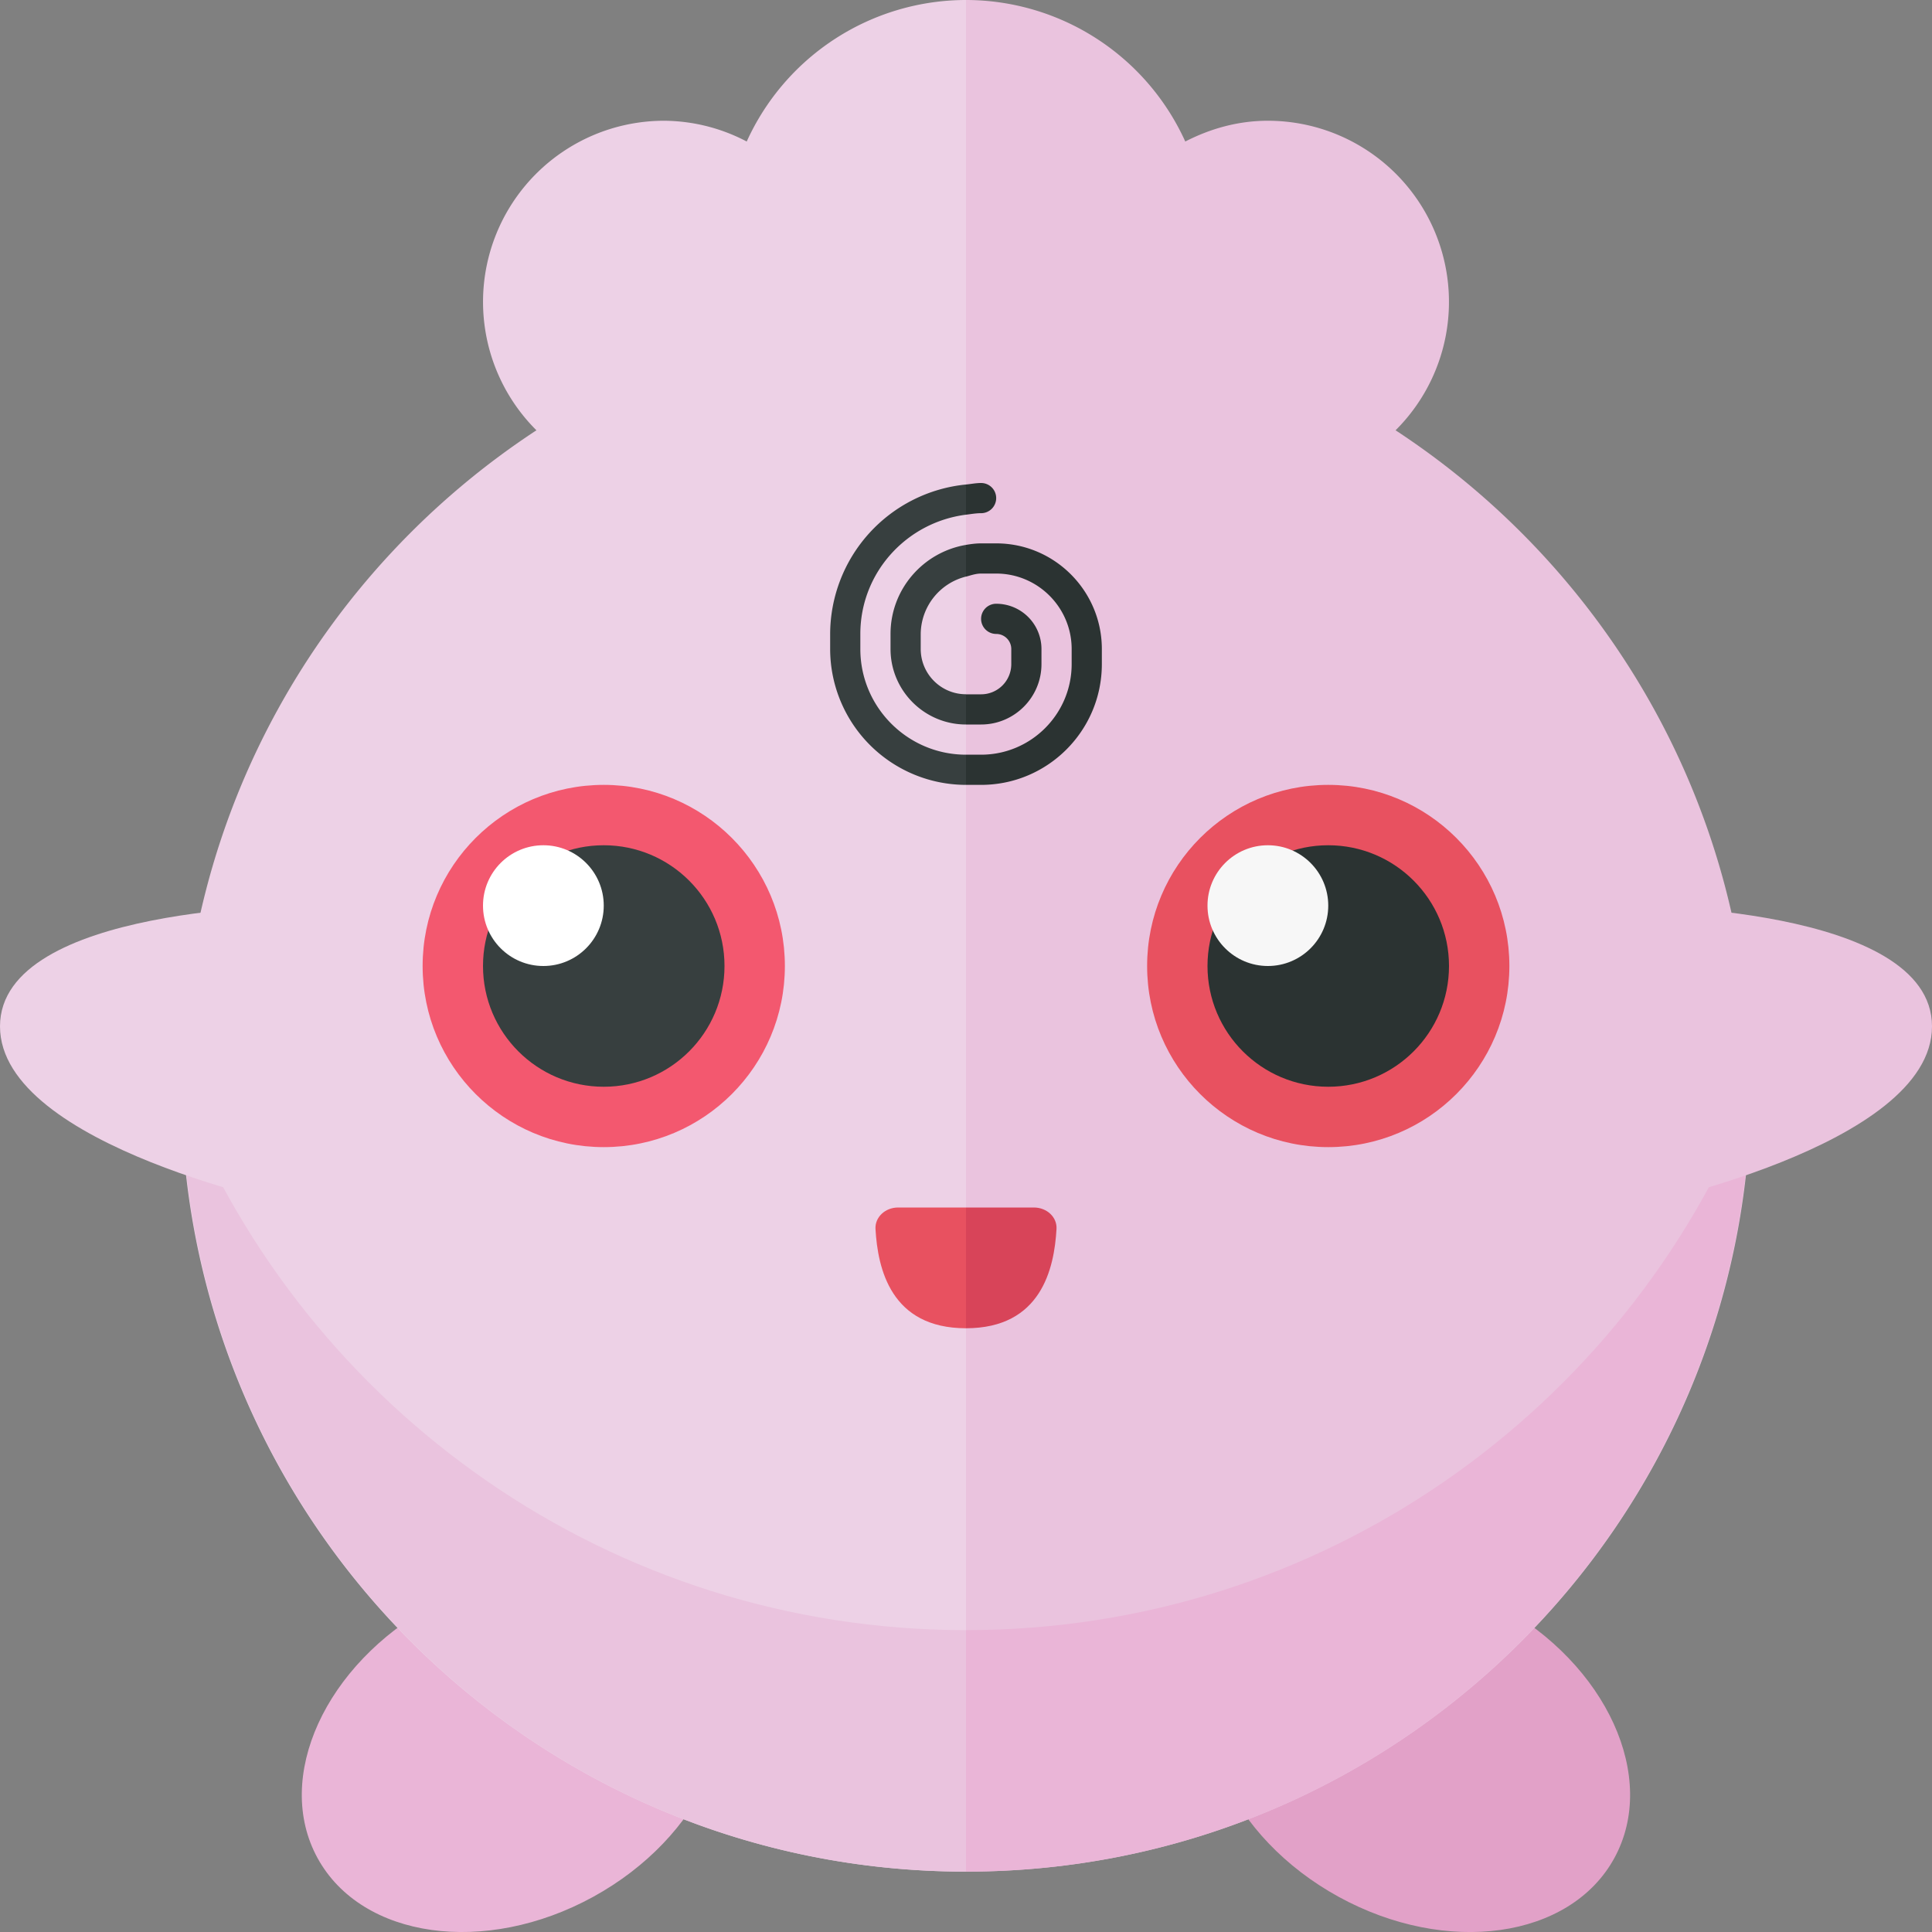 <svg xmlns="http://www.w3.org/2000/svg" width="32" height="32"><rect width="100%" height="100%" fill="#808080" stroke="none"/><ellipse transform="rotate(-61.241 23.5 29.001)" fill="#E2A1C8" cx="23.5" cy="29" rx="2.757" ry="3.694"/><ellipse transform="rotate(-28.759 8.5 29.002)" fill="#EAB5D7" cx="8.5" cy="29" rx="3.694" ry="2.757"/><path fill="#EAC3DE" d="M23.115 7.127A3 3 0 0021 2c-.496 0-.956.132-1.368.344A3.992 3.992 0 0016 0v31c7.18 0 13-5.82 13-13 0-4.552-2.343-8.551-5.885-10.873z"/><path fill="#EDD1E6" d="M12.368 2.344A2.975 2.975 0 0011 2a3 3 0 00-2.115 5.127C5.343 9.449 3 13.448 3 18c0 7.18 5.82 13 13 13V0a3.992 3.992 0 00-3.632 2.344z"/><circle fill="#F3586F" cx="10" cy="16" r="3"/><circle fill="#E85160" cx="22" cy="16" r="3"/><circle fill="#373F3F" cx="10" cy="16" r="2"/><circle fill="#FFF" cx="9" cy="15" r="1"/><circle fill="#2B3332" cx="22" cy="16" r="2"/><circle fill="#F7F7F7" cx="21" cy="15" r="1"/><path fill="#E85160" d="M16 20h-1.123c-.219 0-.387.163-.376.356.037.655.253 1.644 1.499 1.644v-2z"/><path fill="#D84459" d="M17.123 20H16v2c1.246 0 1.462-.989 1.499-1.644.012-.193-.157-.356-.376-.356z"/><path fill="#EAB5D7" d="M16 27v4c7.111 0 12.88-5.711 12.99-12.796C26.923 23.357 21.891 27 16 27z"/><path fill="#EAC3DE" d="M3.01 18.204C3.12 25.289 8.889 31 16 31v-4c-5.891 0-10.923-3.643-12.99-8.796z"/><path fill="#EDD1E6" d="M5 15s-5 0-5 2 5 3 5 3v-5z"/><path fill="#EAC3DE" d="M27 15s5 0 5 2-5 3-5 3v-5z"/><path fill="#373F3F" d="M16 9.025v.525a.989.989 0 00-.75.949v.25c0 .414.336.75.75.75V12c-.689 0-1.25-.561-1.25-1.25v-.25c0-.742.542-1.355 1.25-1.475zm0 3.475c-.965 0-1.75-.785-1.75-1.75v-.25c0-1.017.766-1.85 1.75-1.975v-.5a2.495 2.495 0 00-2.25 2.475v.25A2.252 2.252 0 0016 13v-.5z"/><path fill="#2B3332" d="M18.25 10.75V11c0 1.103-.897 2-2 2H16v-.5h.25c.827 0 1.5-.673 1.5-1.5v-.25c0-.689-.561-1.25-1.25-1.25h-.25c-.089 0-.168.029-.25.051v-.526c.082-.014.164-.025.25-.025h.25c.965 0 1.75.785 1.75 1.75zm-1.75-2.5a.25.25 0 00-.25-.25c-.086 0-.167.017-.25.025v.5c.083-.01.164-.025.25-.025a.25.25 0 00.25-.25zm-.25 3.25H16v.5h.25c.551 0 1-.449 1-1v-.25a.75.75 0 00-.75-.75.25.25 0 000 .5.25.25 0 01.25.25V11a.5.5 0 01-.5.5z"/></svg>